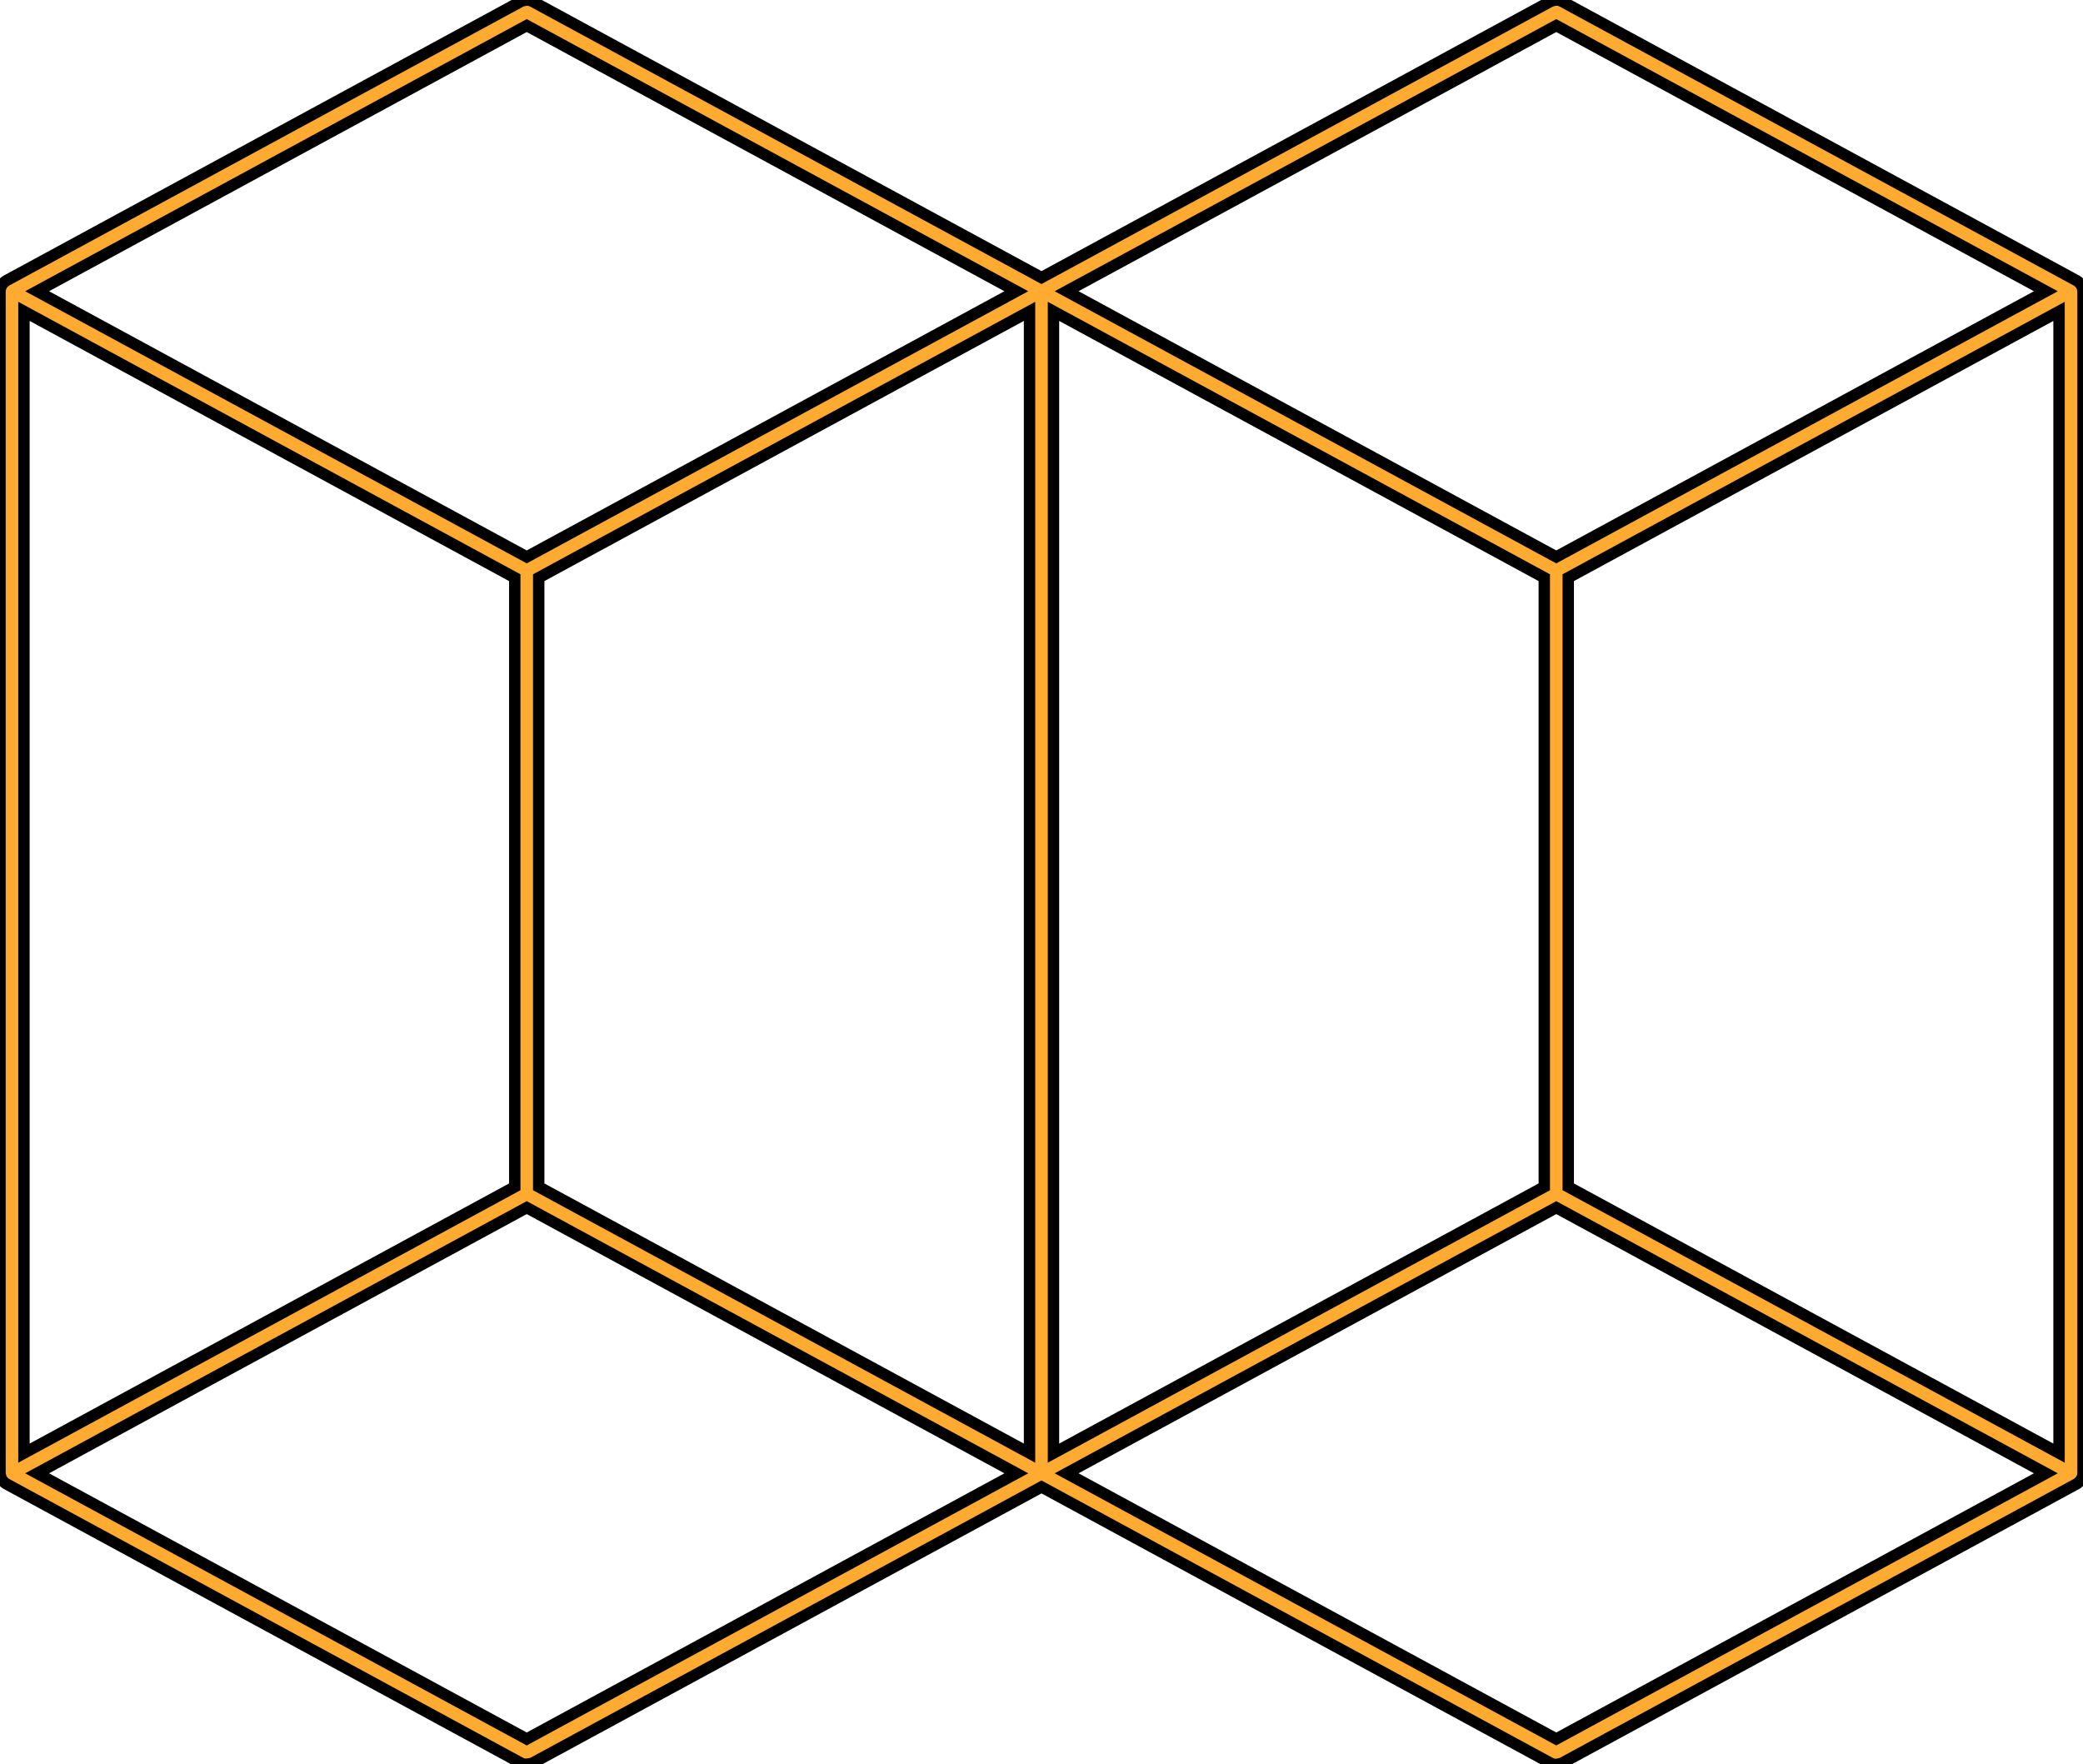 <svg width="183" height="155" viewBox="0 0 183 155" fill="none" xmlns="http://www.w3.org/2000/svg">
<path d="M46.533 0.029C46.563 0.039 46.587 0.047 46.606 0.053C46.665 0.073 46.688 0.08 46.778 0.12L91.5 24.385L136.222 0.12C136.222 0.12 136.522 0 136.811 0L136.98 0.029C137.011 0.039 137.034 0.047 137.053 0.053C137.112 0.073 137.135 0.08 137.225 0.12L182.448 24.657L182.574 24.744L182.718 24.877L182.858 25.067L182.941 25.256C182.96 25.346 182.989 25.477 182.989 25.477L183 25.584V129.427C182.971 129.704 182.961 129.726 182.909 129.833C182.895 129.862 182.879 129.896 182.858 129.943L182.718 130.132L182.54 130.29L182.448 130.353L137.225 154.89C137.225 154.89 136.771 155.049 136.496 154.985C136.367 154.956 136.312 154.931 136.25 154.903C136.241 154.899 136.232 154.894 136.222 154.89L91.5 130.625L46.778 154.89C46.778 154.89 46.239 155.055 45.912 154.945C45.908 154.944 45.852 154.924 45.775 154.89L0.551 130.353L0.426 130.266L0.281 130.132L0.142 129.943C0.059 129.753 0.011 129.533 0.011 129.533L0 129.427V25.584C0.005 25.538 0.012 25.47 0.012 25.47L0.059 25.256L0.154 25.047L0.281 24.877L0.46 24.72L0.551 24.657L45.775 0.12C45.775 0.12 46.136 -0.037 46.533 0.029ZM94.521 128.986L93.709 129.427L136.724 152.765L179.738 129.427L172.394 125.442L136.724 106.088C122.656 113.72 108.589 121.353 94.521 128.986ZM32.263 113.691L3.262 129.427L46.276 152.765L89.29 129.427L60.289 113.691L46.276 106.088L32.263 113.691ZM92.553 127.656L135.671 104.261V50.749L92.553 27.354V127.656ZM47.329 50.749V104.261L90.448 127.656V27.354C83.598 31.071 76.748 34.787 69.898 38.504C62.375 42.585 54.852 46.667 47.329 50.749ZM137.776 50.749V104.261L180.895 127.656V27.354L180.571 27.53C166.306 35.269 152.041 43.009 137.776 50.749ZM2.105 127.656L43.789 105.041L45.224 104.261V50.749L9.803 31.531L2.105 27.354V127.656ZM93.709 25.584L136.724 48.923L179.738 25.584L136.724 2.246L93.709 25.584ZM3.262 25.584L46.276 48.923L80.014 30.617L89.29 25.584L46.276 2.246L3.262 25.584Z" fill="#FFAA31"/>
<path d="M46.533 0.029C46.563 0.039 46.587 0.047 46.606 0.053C46.665 0.073 46.688 0.08 46.778 0.12L91.5 24.385L136.222 0.12C136.222 0.12 136.522 0 136.811 0L136.98 0.029C137.011 0.039 137.034 0.047 137.053 0.053C137.112 0.073 137.135 0.08 137.225 0.12L182.448 24.657L182.574 24.744L182.718 24.877L182.858 25.067L182.941 25.256C182.96 25.346 182.989 25.477 182.989 25.477L183 25.584V129.427C182.971 129.704 182.961 129.726 182.909 129.833C182.895 129.862 182.879 129.896 182.858 129.943L182.718 130.132L182.54 130.29L182.448 130.353L137.225 154.89C137.225 154.89 136.771 155.049 136.496 154.985C136.367 154.956 136.312 154.931 136.25 154.903C136.241 154.899 136.232 154.894 136.222 154.89L91.5 130.625L46.778 154.89C46.778 154.89 46.239 155.055 45.912 154.945C45.908 154.944 45.852 154.924 45.775 154.89L0.551 130.353L0.426 130.266L0.281 130.132L0.142 129.943C0.059 129.753 0.011 129.533 0.011 129.533L0 129.427V25.584C0.005 25.538 0.012 25.47 0.012 25.47L0.059 25.256L0.154 25.047L0.281 24.877L0.46 24.72L0.551 24.657L45.775 0.12C45.775 0.12 46.136 -0.037 46.533 0.029ZM94.521 128.986L93.709 129.427L136.724 152.765L179.738 129.427L172.394 125.442L136.724 106.088C122.656 113.72 108.589 121.353 94.521 128.986ZM32.263 113.691L3.262 129.427L46.276 152.765L89.29 129.427L60.289 113.691L46.276 106.088L32.263 113.691ZM92.553 127.656L135.671 104.261V50.749L92.553 27.354V127.656ZM47.329 50.749V104.261L90.448 127.656V27.354C83.598 31.071 76.748 34.787 69.898 38.504C62.375 42.585 54.852 46.667 47.329 50.749ZM137.776 50.749V104.261L180.895 127.656V27.354L180.571 27.53C166.306 35.269 152.041 43.009 137.776 50.749ZM2.105 127.656L43.789 105.041L45.224 104.261V50.749L9.803 31.531L2.105 27.354V127.656ZM93.709 25.584L136.724 48.923L179.738 25.584L136.724 2.246L93.709 25.584ZM3.262 25.584L46.276 48.923L80.014 30.617L89.29 25.584L46.276 2.246L3.262 25.584Z" stroke="black"/>
</svg>

